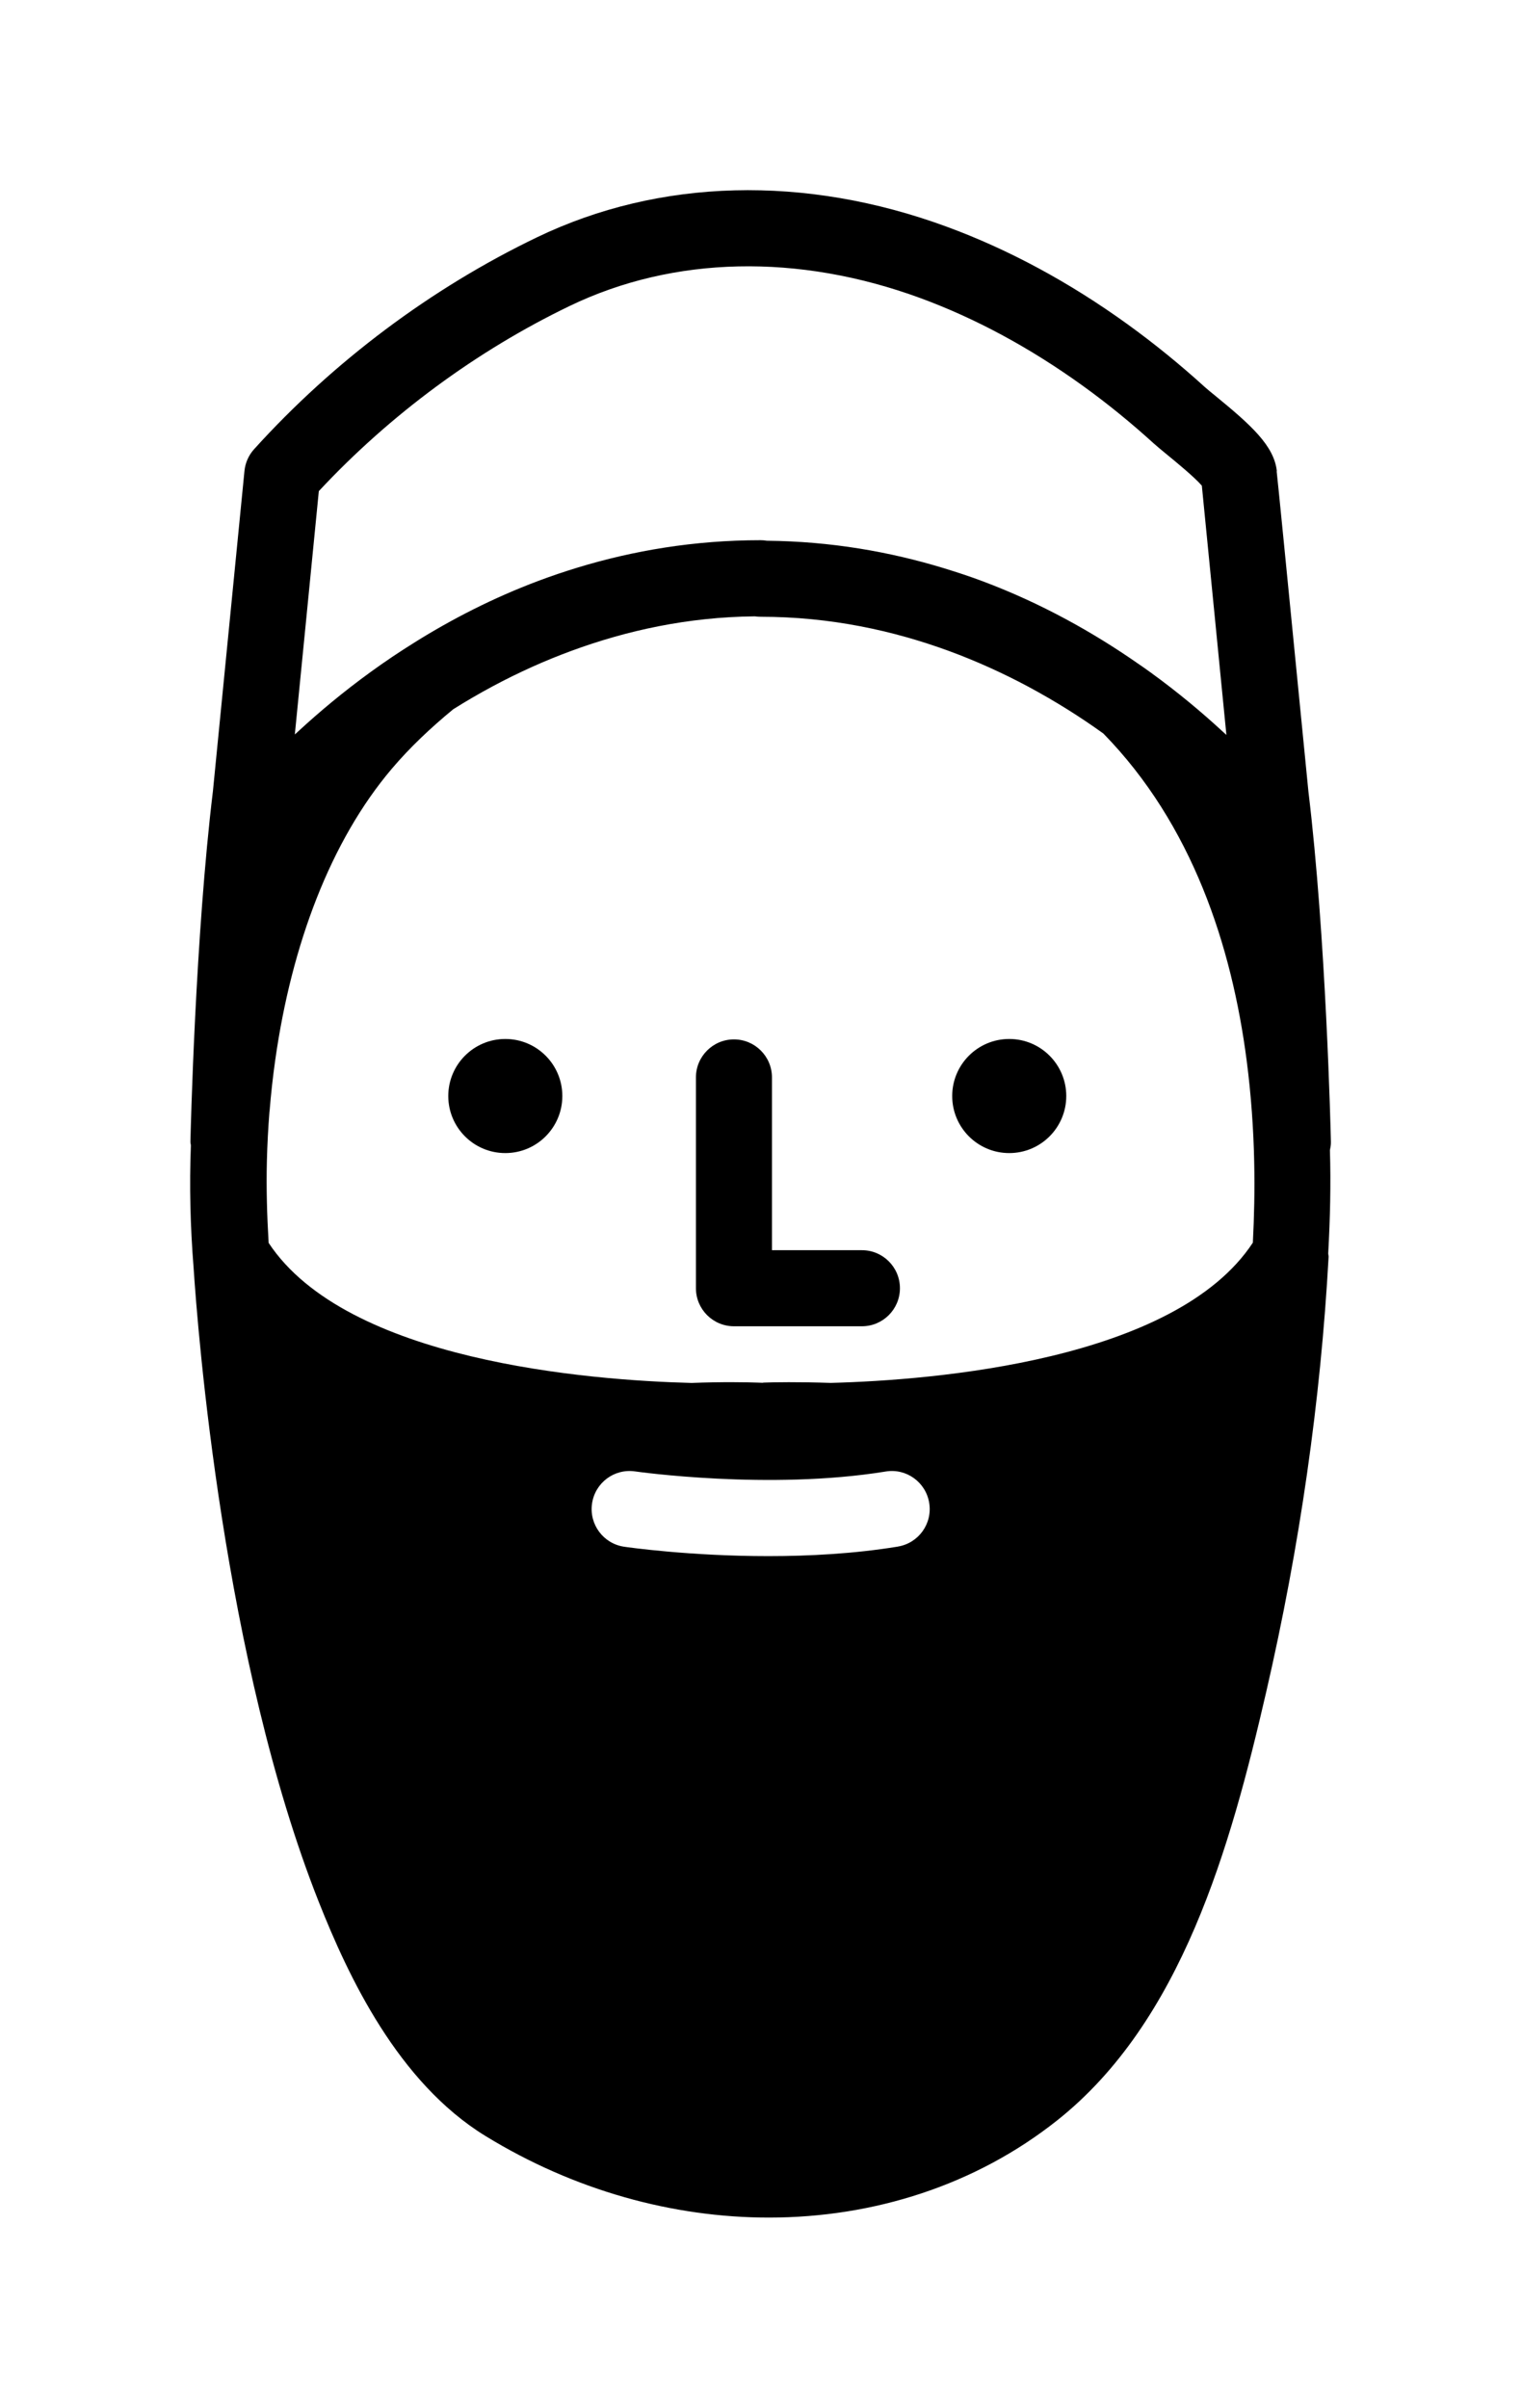 <?xml version="1.0" encoding="UTF-8" standalone="no"?>
<svg
   xmlns:dc="http://purl.org/dc/elements/1.1/"
   xmlns:cc="http://creativecommons.org/ns#"
   xmlns:rdf="http://www.w3.org/1999/02/22-rdf-syntax-ns#"
   xmlns:svg="http://www.w3.org/2000/svg"
   xmlns="http://www.w3.org/2000/svg"
   xmlns:sodipodi="http://sodipodi.sourceforge.net/DTD/sodipodi-0.dtd"
   xmlns:inkscape="http://www.inkscape.org/namespaces/inkscape"
   version="1.1"
   x="0px"
   y="0px"
   viewBox="0 0 40.007 63.301"
   enable-background="new 0 0 100 100"
   xml:space="preserve"
   id="svg2"
   inkscape:version="0.91 r13725"
   sodipodi:docname="noun_460574_cc.svg"
   width="40.007"
   height="63.301"><defs
     id="defs22" /><sodipodi:namedview
     pagecolor="#ffffff"
     bordercolor="#666666"
     borderopacity="1"
     objecttolerance="10"
     gridtolerance="10"
     guidetolerance="10"
     inkscape:pageopacity="0"
     inkscape:pageshadow="2"
     inkscape:window-width="1920"
     inkscape:window-height="1058"
     id="namedview20"
     showgrid="false"
     fit-margin-top="5"
     fit-margin-left="5"
     fit-margin-right="5"
     fit-margin-bottom="5"
     inkscape:zoom="3.776"
     inkscape:cx="7.0464126"
     inkscape:cy="-3.9484196"
     inkscape:window-x="1366"
     inkscape:window-y="0"
     inkscape:window-maximized="1"
     inkscape:current-layer="svg2" /><g
     id="g4"
     transform="translate(-29.993,-19.132)"><g
       id="g6"><path
         d="m 65,49.155 c -0.006,-0.285 -0.129,-5.398 -0.592,-9.217 -0.645,-6.542 -0.793,-8.042 -0.835,-8.417 l 0.005,-4.9e-4 C 63.508,30.851 62.895,30.304 61.967,29.544 61.848,29.447 61.748,29.366 61.686,29.31 61.034,28.717 60.349,28.161 59.65,27.656 c -1.53,-1.104 -3.129,-1.966 -4.751,-2.562 -3.732,-1.373 -7.56,-1.273 -10.782,0.277 -2.782,1.338 -5.355,3.265 -7.441,5.571 -0.144,0.159 -0.232,0.36 -0.253,0.573 l -0.829,8.412 c -0.463,3.819 -0.586,8.932 -0.592,9.216 -7.9e-4,0.035 0.009,0.068 0.012,0.102 -0.042,1.06 -0.015,2.137 0.071,3.215 0.108,1.652 0.782,10.34 3.294,16.677 0.779,1.964 2.081,4.738 4.383,6.151 2.336,1.433 4.933,2.145 7.455,2.145 2.764,0 5.438,-0.855 7.58,-2.553 3.277,-2.598 4.559,-7.179 5.502,-11.269 0.88,-3.812 1.432,-7.659 1.64,-11.432 0.002,-0.031 -0.009,-0.06 -0.01,-0.091 0.051,-0.928 0.072,-1.837 0.045,-2.715 0.014,-0.071 0.028,-0.143 0.026,-0.218 z m -11.392,10.638 c -1.15,0.188 -2.336,0.25 -3.405,0.25 -2.063,0 -3.691,-0.232 -3.793,-0.247 -0.546,-0.08 -0.924,-0.587 -0.845,-1.134 0.08,-0.546 0.583,-0.926 1.133,-0.846 0.034,0.005 3.528,0.501 6.589,0.003 0.545,-0.092 1.059,0.281 1.147,0.826 0.089,0.545 -0.281,1.059 -0.826,1.147 z M 37.925,36.648 38.044,35.445 38.379,32.044 c 1.874,-2.01 4.151,-3.69 6.604,-4.871 2.73,-1.313 6.005,-1.385 9.225,-0.202 1.452,0.534 2.889,1.311 4.272,2.308 0.638,0.46 1.264,0.969 1.86,1.511 0.08,0.072 0.208,0.178 0.36,0.303 0.205,0.167 0.711,0.582 0.905,0.807 0.048,0.486 0.191,1.934 0.351,3.558 0.039,0.394 0.079,0.798 0.118,1.202 0.06,0.612 0.121,1.223 0.177,1.793 -0.034,-0.032 -0.072,-0.065 -0.107,-0.097 -0.537,-0.495 -1.167,-1.024 -1.889,-1.547 C 60.145,36.728 60.029,36.649 59.913,36.569 58.76,35.768 57.4,34.998 55.836,34.412 55.504,34.287 55.159,34.174 54.809,34.067 53.398,33.638 51.849,33.364 50.162,33.348 50.109,33.339 50.055,33.334 50,33.334 c -1.749,0 -3.354,0.276 -4.809,0.718 -0.351,0.107 -0.694,0.223 -1.028,0.348 -1.206,0.452 -2.291,1.014 -3.255,1.615 -0.409,0.255 -0.797,0.516 -1.161,0.78 -0.723,0.524 -1.354,1.053 -1.892,1.549 -0.035,0.032 -0.073,0.065 -0.107,0.097 l 0.177,-1.793 z m -0.842,11.706 c 0.037,-0.461 0.087,-0.915 0.151,-1.363 0.43,-3.026 1.455,-5.75 3.062,-7.645 0.488,-0.576 1.039,-1.09 1.619,-1.568 0.332,-0.209 0.68,-0.411 1.043,-0.606 0.334,-0.179 0.68,-0.349 1.04,-0.511 0.334,-0.15 0.678,-0.29 1.033,-0.421 1.438,-0.528 3.044,-0.886 4.816,-0.904 0.049,0.007 0.1,0.011 0.151,0.011 1.831,0 3.489,0.361 4.967,0.904 0.356,0.131 0.699,0.272 1.033,0.422 0.36,0.162 0.706,0.332 1.04,0.511 0.722,0.388 1.383,0.805 1.977,1.233 2.339,2.392 3.378,5.585 3.77,8.602 0.059,0.456 0.104,0.908 0.136,1.352 0.032,0.44 0.052,0.873 0.061,1.296 0.017,0.754 -0.001,1.467 -0.035,2.135 -2.041,3.104 -8.39,3.616 -11.102,3.687 -0.862,-0.029 -1.504,-0.018 -1.767,-0.008 l -0.028,0.005 -0.135,-0.005 c -0.255,-0.009 -0.912,-0.023 -1.732,0.009 -2.693,-0.069 -9.071,-0.573 -11.124,-3.682 -0.043,-0.721 -0.064,-1.441 -0.046,-2.153 0.011,-0.438 0.034,-0.871 0.068,-1.301 z"
         id="path8"
         inkscape:connector-curvature="0" /><circle
         cx="43.284"
         cy="47.947"
         r="1.5"
         id="circle10" /><circle
         cx="56.539"
         cy="47.947"
         r="1.5"
         id="circle12" /><path
         d="m 49.298,54 3.366,0 c 0.552,0 1,-0.448 1,-1 0,-0.552 -0.448,-1 -1,-1 l -2.366,0 0,-4.542 c 0,-0.552 -0.448,-1 -1,-1 -0.552,0 -1,0.448 -1,1 l 0,5.542 c 0,0.552 0.448,1 1,1 z"
         id="path14"
         inkscape:connector-curvature="0" /></g></g></svg>
